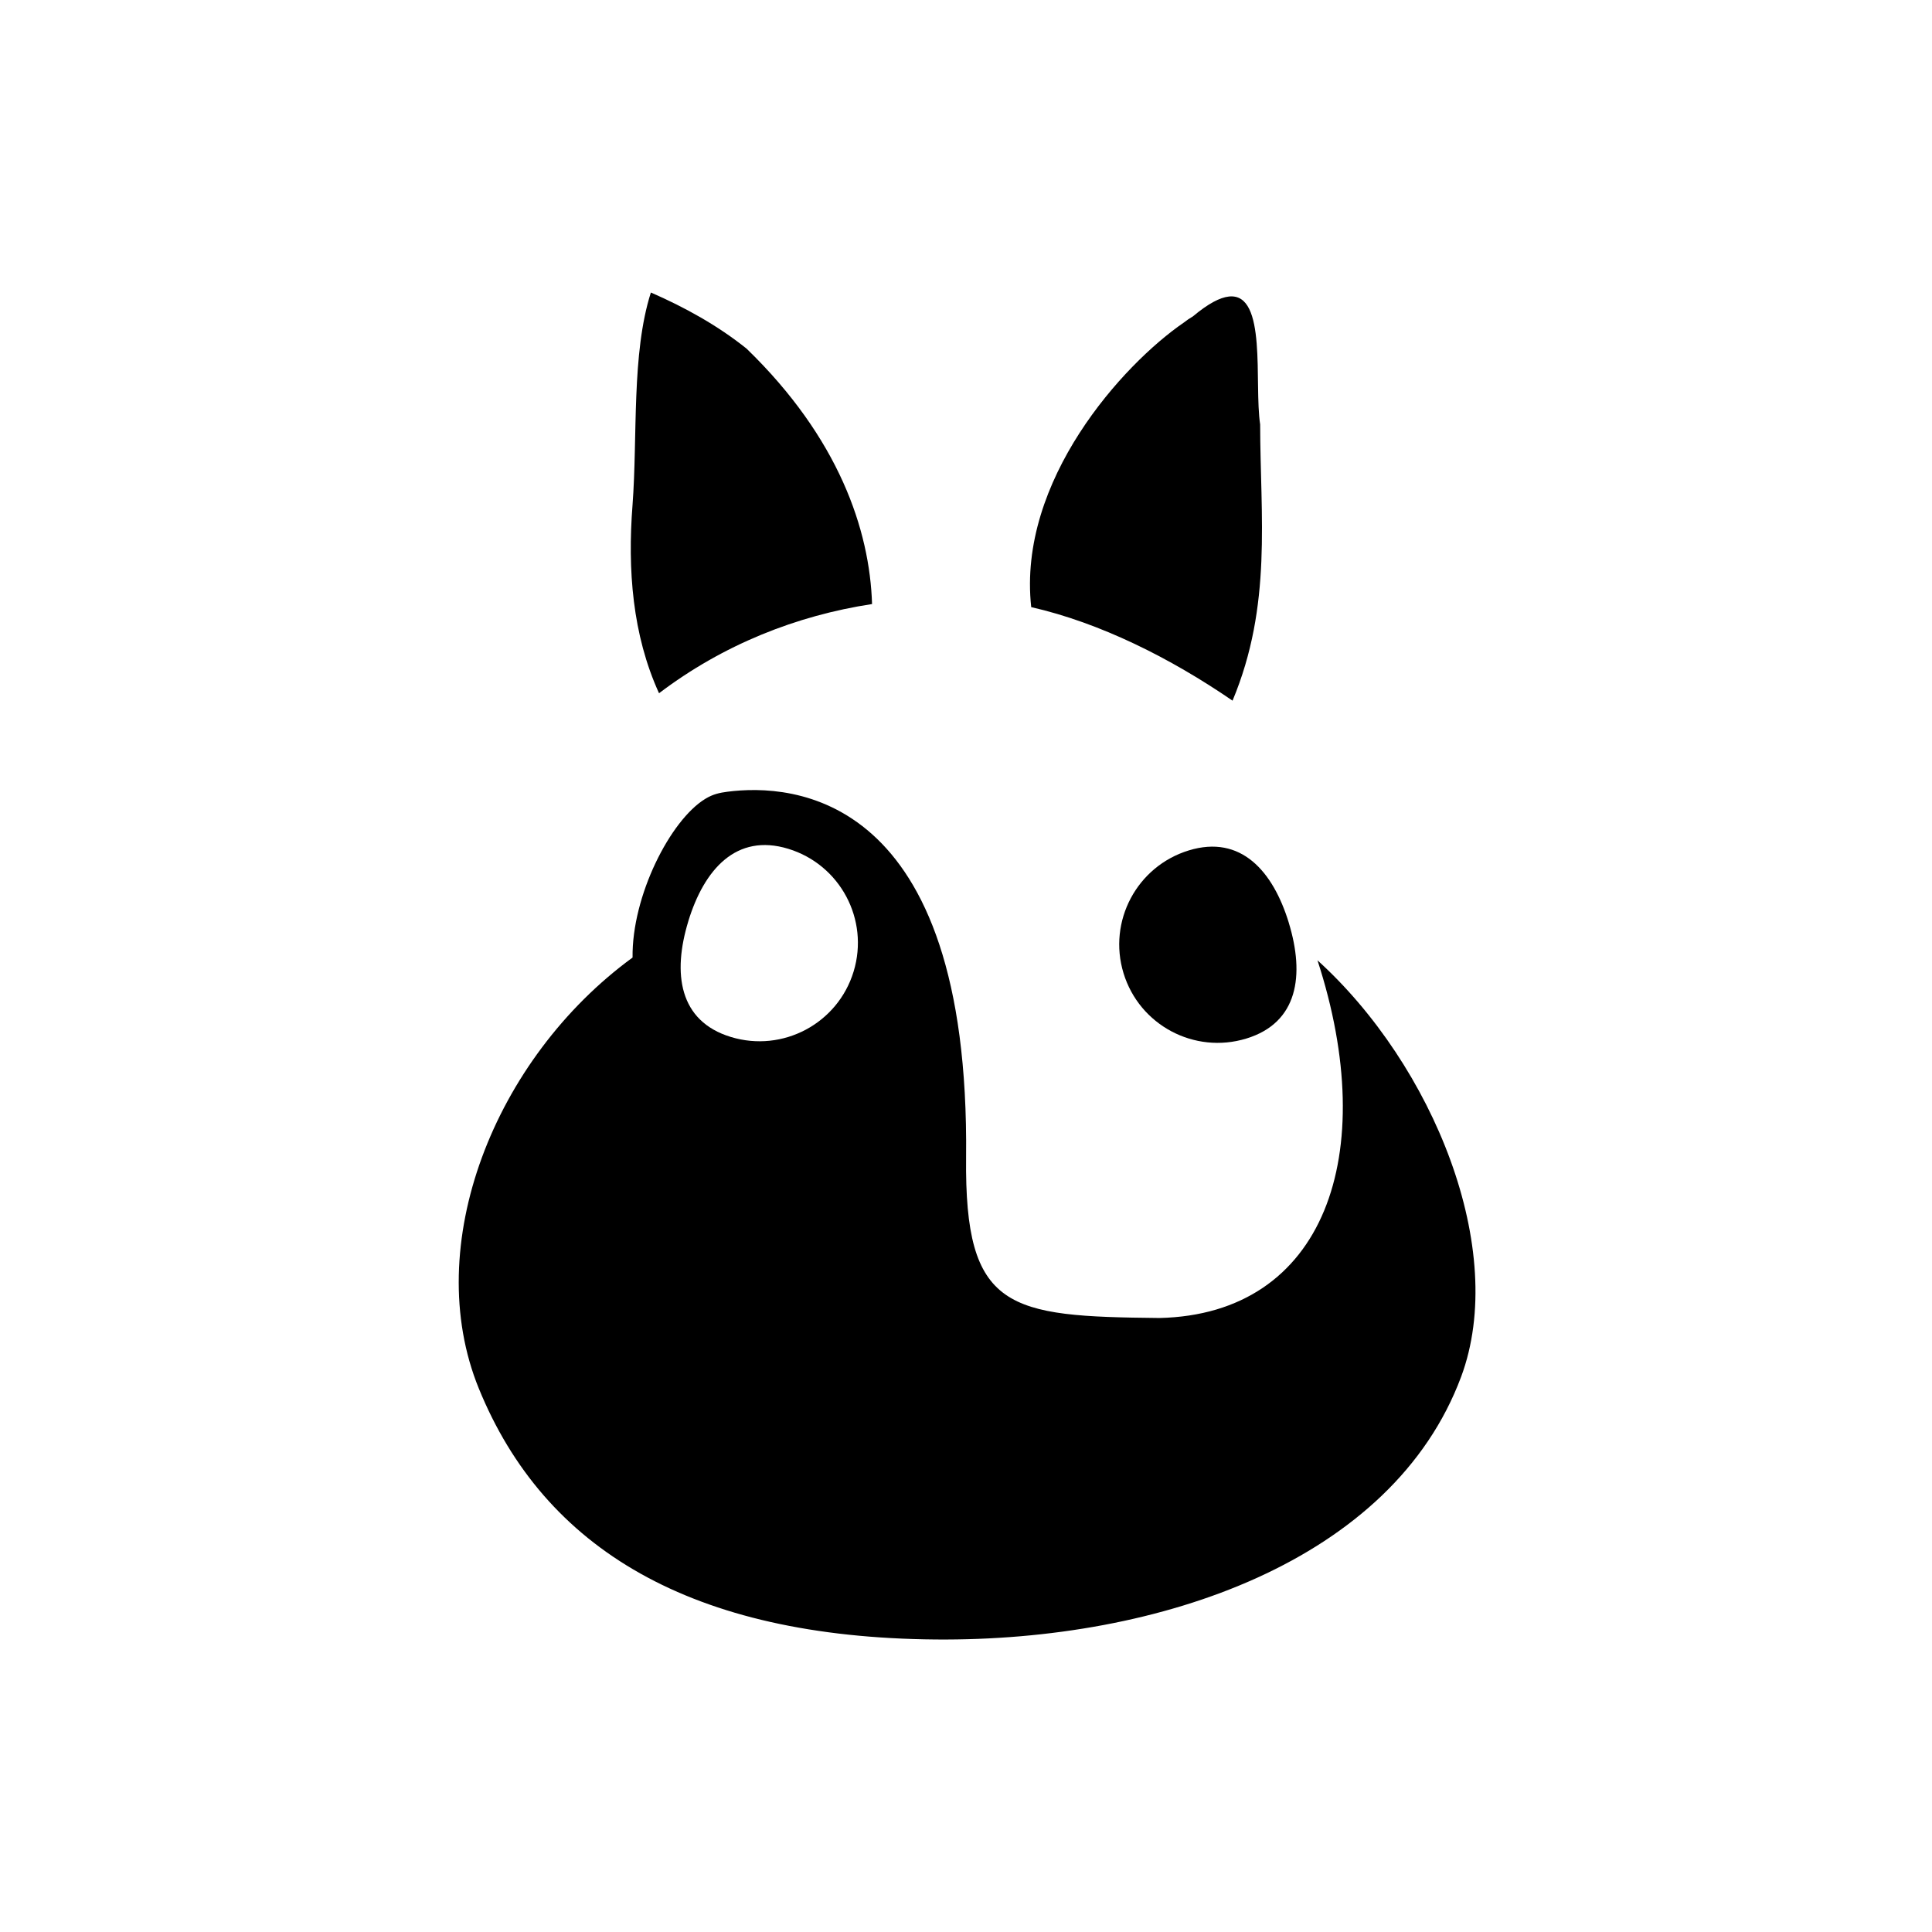 <?xml version="1.0" encoding="UTF-8" standalone="no"?>
<!-- Created with Inkscape (http://www.inkscape.org/) -->

<svg
   width="256"
   height="256"
   viewBox="0 0 67.733 67.733"
   version="1.1"
   id="svg1"
   xmlns="http://www.w3.org/2000/svg"
   xmlns:svg="http://www.w3.org/2000/svg">
  <defs
     id="defs1" />
  <g
     id="layer1">
    <rect
       style="fill:#ffffff;fill-opacity:1;stroke:none;stroke-width:4.146;stroke-dasharray:none;stroke-opacity:1;paint-order:stroke fill markers"
       id="rect4"
       width="67.733"
       height="67.733"
       x="2.7270507e-06"
       y="0" />
    <g
       id="g15-1-0"
       transform="translate(-152.069,-151.672)">
      <path
         id="path1-2-2-6-4-0-7-0-1-3"
         style="fill:#ffffff;fill-opacity:1;stroke:#ffffff;stroke-width:3.069;stroke-linecap:round;stroke-linejoin:round;stroke-dasharray:none;stroke-opacity:1"
         d="m 174.888,161.927 c -0.687,2.152 -0.461,5.033 -0.644,7.458 -0.175,2.253 -0.005,4.542 0.93,6.591 l 1.625,3.7 c -1.338,1.108 -2.604,3.461 -2.553,5.566 -4.938,3.597 -7.432,10.106 -5.39,15.109 2.302,5.641 7.467,8.726 16.019,8.799 7.906,0.067 16.017,-2.775 18.417,-9.205 1.663,-4.455 -1.539,-11.392 -5.853,-15.088 -0.447,-1.941 -1.346,-4.489 -3.247,-4.859 l 1.087,-3.762 c 0.822,-3.675 1.077,-6.074 0.968,-9.684 -0.219,-1.444 0.259,-4.63 -1.095,-4.484 -0.312,0.034 -0.723,0.245 -1.261,0.696 -0.109,0.062 -0.215,0.136 -0.318,0.216 -2.13,1.46 -5.838,5.542 -5.351,9.977 l -0.149,5.218 c -0.224,0.818 -1.642,1.451 -2.652,1.465 -0.958,0.013 -1.883,-0.45 -2.553,-1.322 l -0.225,-5.468 c -0.081,-2.6 -1.165,-5.822 -4.4,-8.955 -1.011,-0.811 -2.169,-1.451 -3.354,-1.967 z" />
      <path
         id="path1-2-2-6-4-0-9-5-0"
         style="fill:#000000;fill-opacity:1;stroke:none;stroke-width:0.969;stroke-dasharray:none;stroke-opacity:1;paint-order:stroke fill markers"
         d="m 174.888,161.927 c -0.687,2.152 -0.461,5.033 -0.644,7.458 -0.175,2.253 -0.005,4.542 0.93,6.591 2.247,-1.705 4.822,-2.723 7.468,-3.127 -0.081,-2.6 -1.165,-5.822 -4.4,-8.955 -1.011,-0.811 -2.169,-1.451 -3.354,-1.967 z m 20.264,0.141 c -0.312,0.034 -0.723,0.245 -1.261,0.696 -0.109,0.062 -0.215,0.136 -0.318,0.216 -2.13,1.46 -5.838,5.542 -5.351,9.977 2.415,0.55 4.878,1.784 7.058,3.279 1.399,-3.345 0.972,-6.457 0.968,-9.684 -0.219,-1.444 0.259,-4.63 -1.095,-4.484 z m -18.353,17.608 c -1.233,0.748 -2.582,3.412 -2.553,5.566 -4.855,3.548 -7.432,10.105 -5.39,15.109 2.302,5.641 7.467,8.726 16.019,8.799 7.906,0.067 16.017,-2.775 18.417,-9.205 1.663,-4.455 -0.978,-10.928 -5.034,-14.606 2.219,6.817 0.249,12.41 -5.54,12.54 -5.307,-0.053 -6.835,-0.267 -6.779,-5.63 0.135,-12.835 -6.136,-13.107 -8.361,-12.821 -0.285,0.037 -0.512,0.086 -0.777,0.247 z" />
      <path
         id="path2-5-7-5-2-5-6-6-9-4"
         style="stroke-width:14.058;stroke-linecap:round;stroke-linejoin:round;paint-order:stroke fill markers"
         d="m 197.254,184.03 c 0.556,1.822 0.33,3.496 -1.491,4.052 -1.822,0.556 -3.749,-0.47 -4.305,-2.292 -0.556,-1.822 0.47,-3.749 2.292,-4.305 1.822,-0.556 2.949,0.724 3.505,2.545 z" />
      <path
         id="path2-5-7-5-5-9-0-3-3-8-4"
         style="fill:#ffffff;fill-opacity:1;stroke-width:14.058;stroke-linecap:round;stroke-linejoin:round;paint-order:stroke fill markers"
         d="m 176.199,183.974 c -0.556,1.822 -0.33,3.496 1.491,4.052 1.822,0.556 3.749,-0.47 4.305,-2.292 0.556,-1.822 -0.47,-3.749 -2.292,-4.305 -1.822,-0.556 -2.949,0.724 -3.505,2.545 z" />
    </g>
  </g>
</svg>
